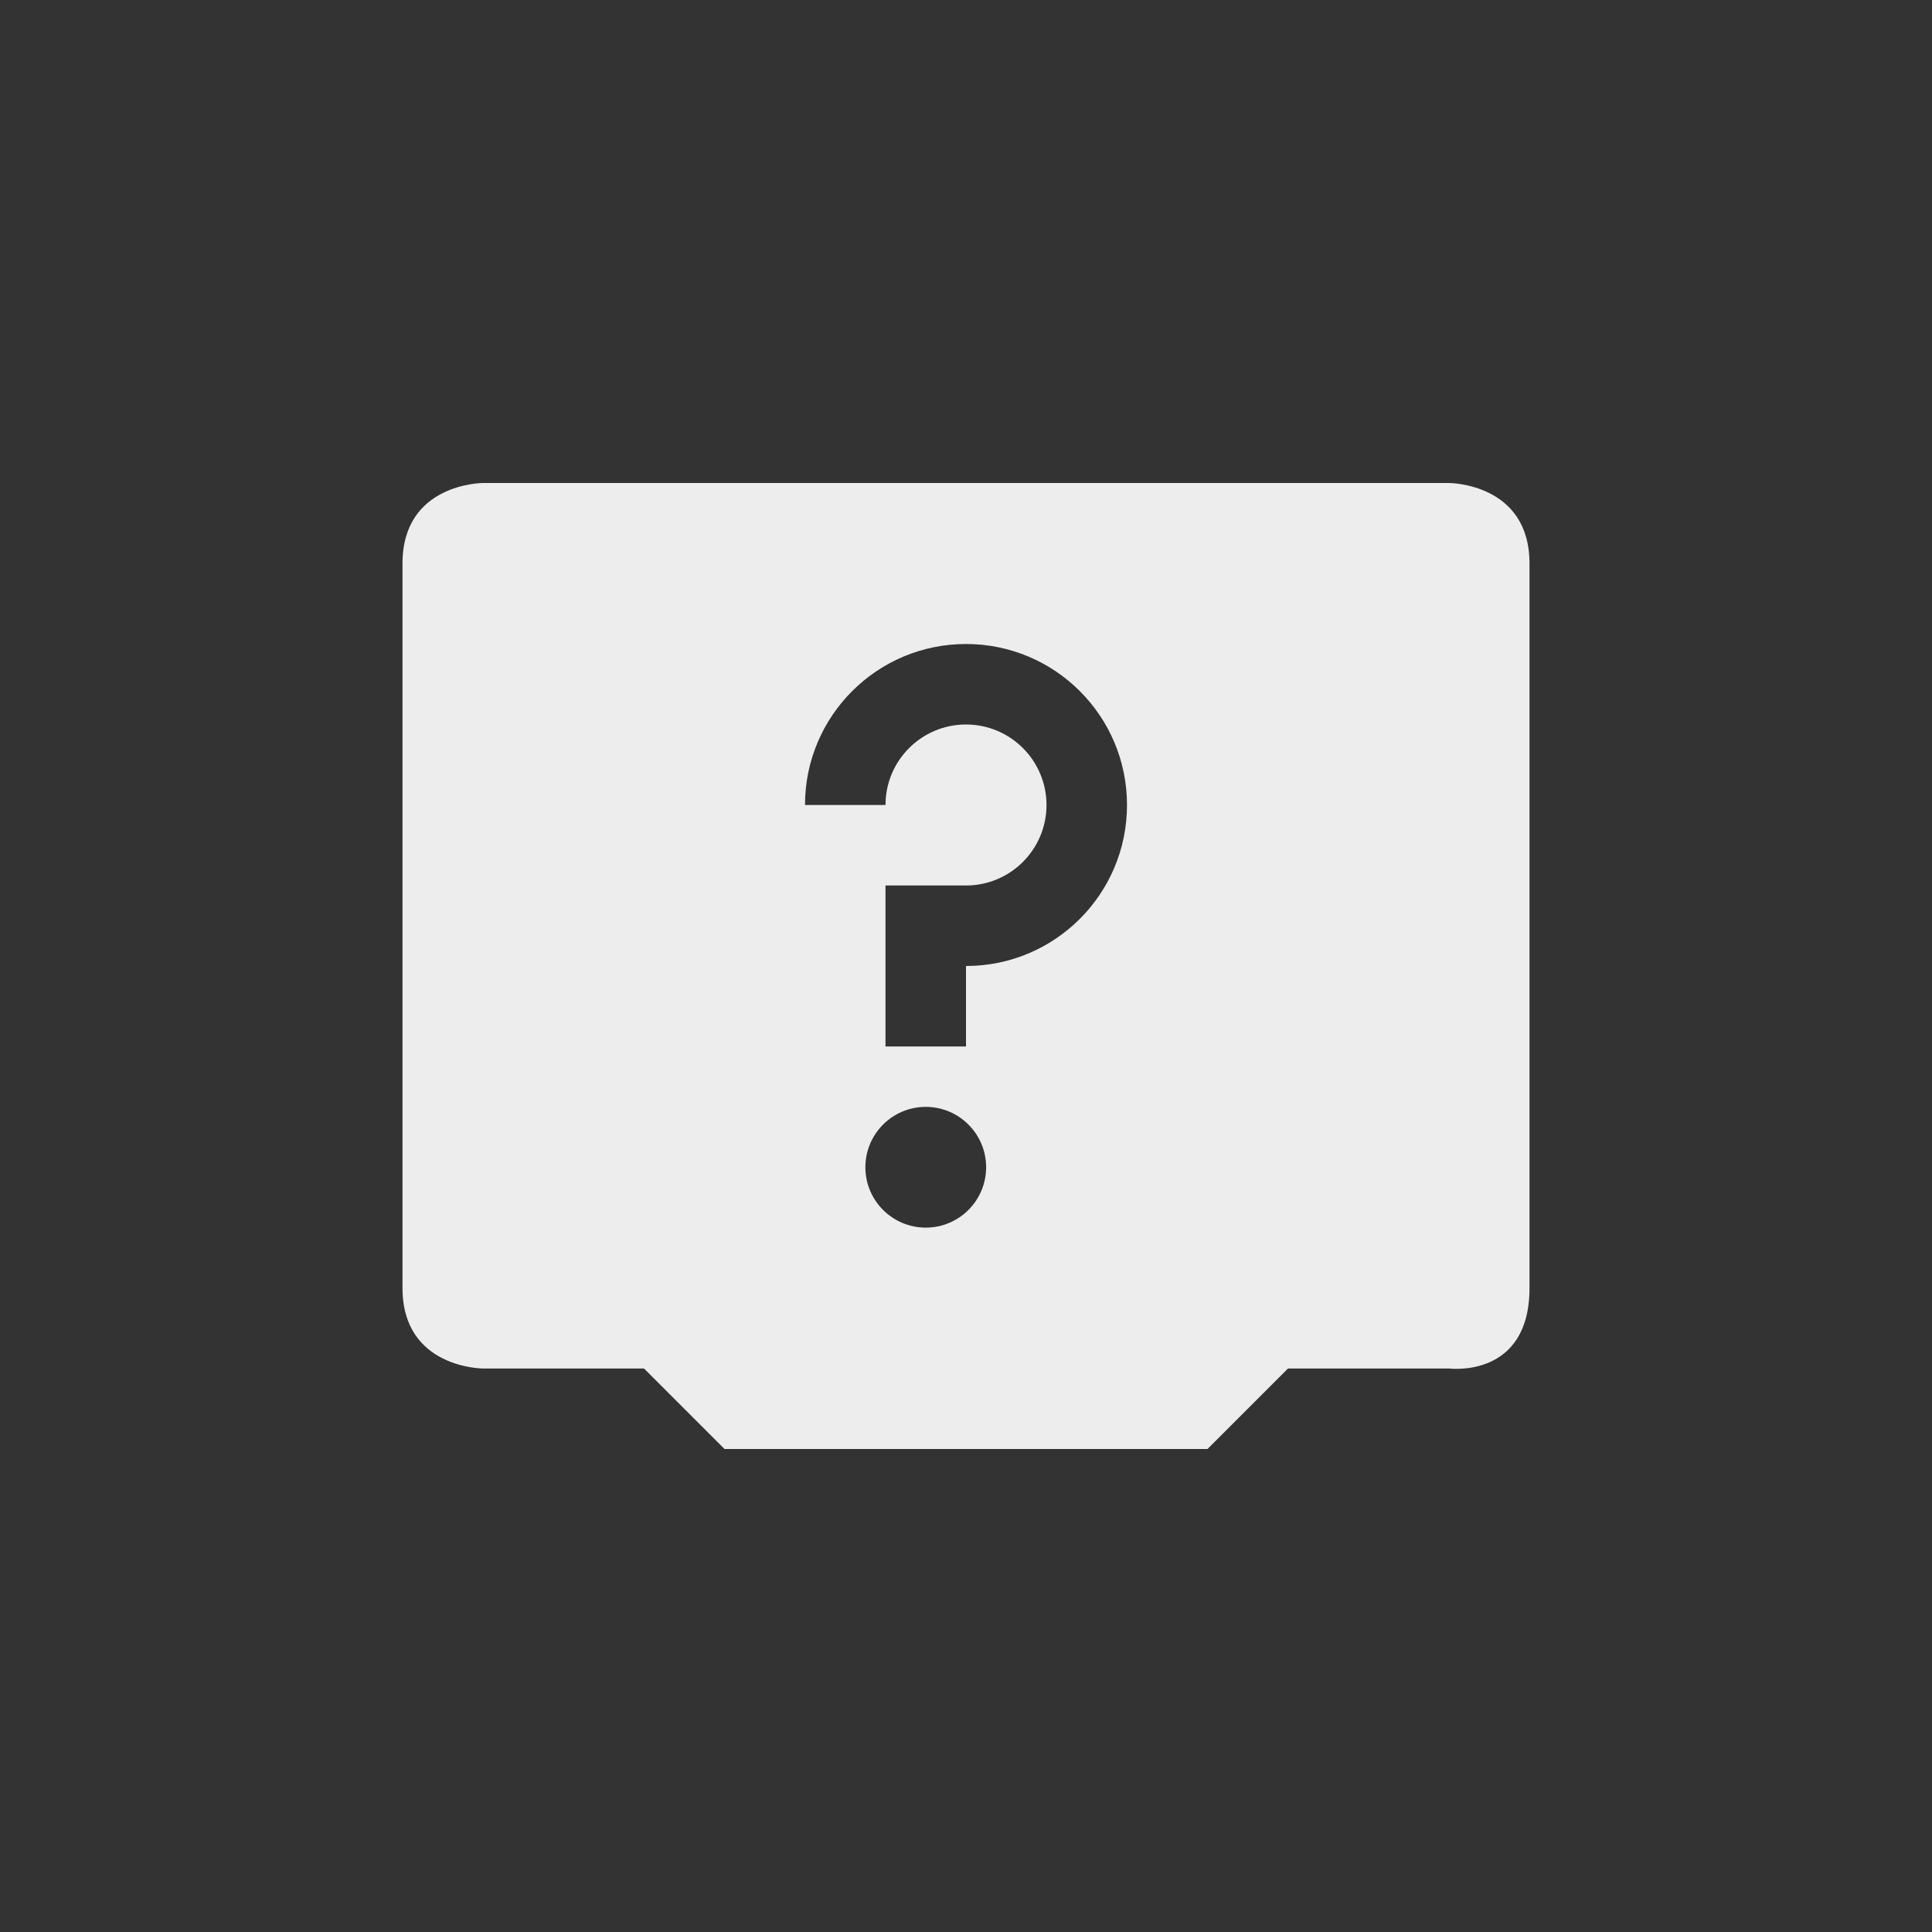 <svg xmlns="http://www.w3.org/2000/svg" width="24" height="24" version="1.1">
 <rect width="100%" height="100%" fill="#333333" stroke="none"/>
 <defs>
  <style id="current-color-scheme" type="text/css">
   .ColorScheme-Text { color:#ededed; } .ColorScheme-Highlight { color:#4285f4; }
  </style>
 </defs>
 <g transform="translate(-152 -548.36)">
  <path style="fill:currentColor" class="ColorScheme-Text" d="m158 554.36s-1 0-1 1v9c0 1 1 1 1 1h2l1 1h6l1-1h2s1 0.13 1-1v-9c0-1-1-1-1-1h-12zm6 2c1.105 0 2 0.895 2 2s-0.895 2-2 2v1h-1v-2h1c0.552 0 1-0.448 1-1s-0.448-1-1-1c-0.552 0-1 0.448-1 1h-1c0-1.105 0.895-2 2-2zm-0.5 5.75c0.414 0 0.75 0.336 0.75 0.75s-0.336 0.75-0.75 0.75-0.75-0.336-0.75-0.75 0.336-0.75 0.75-0.75z"/>
 </g>
</svg>
